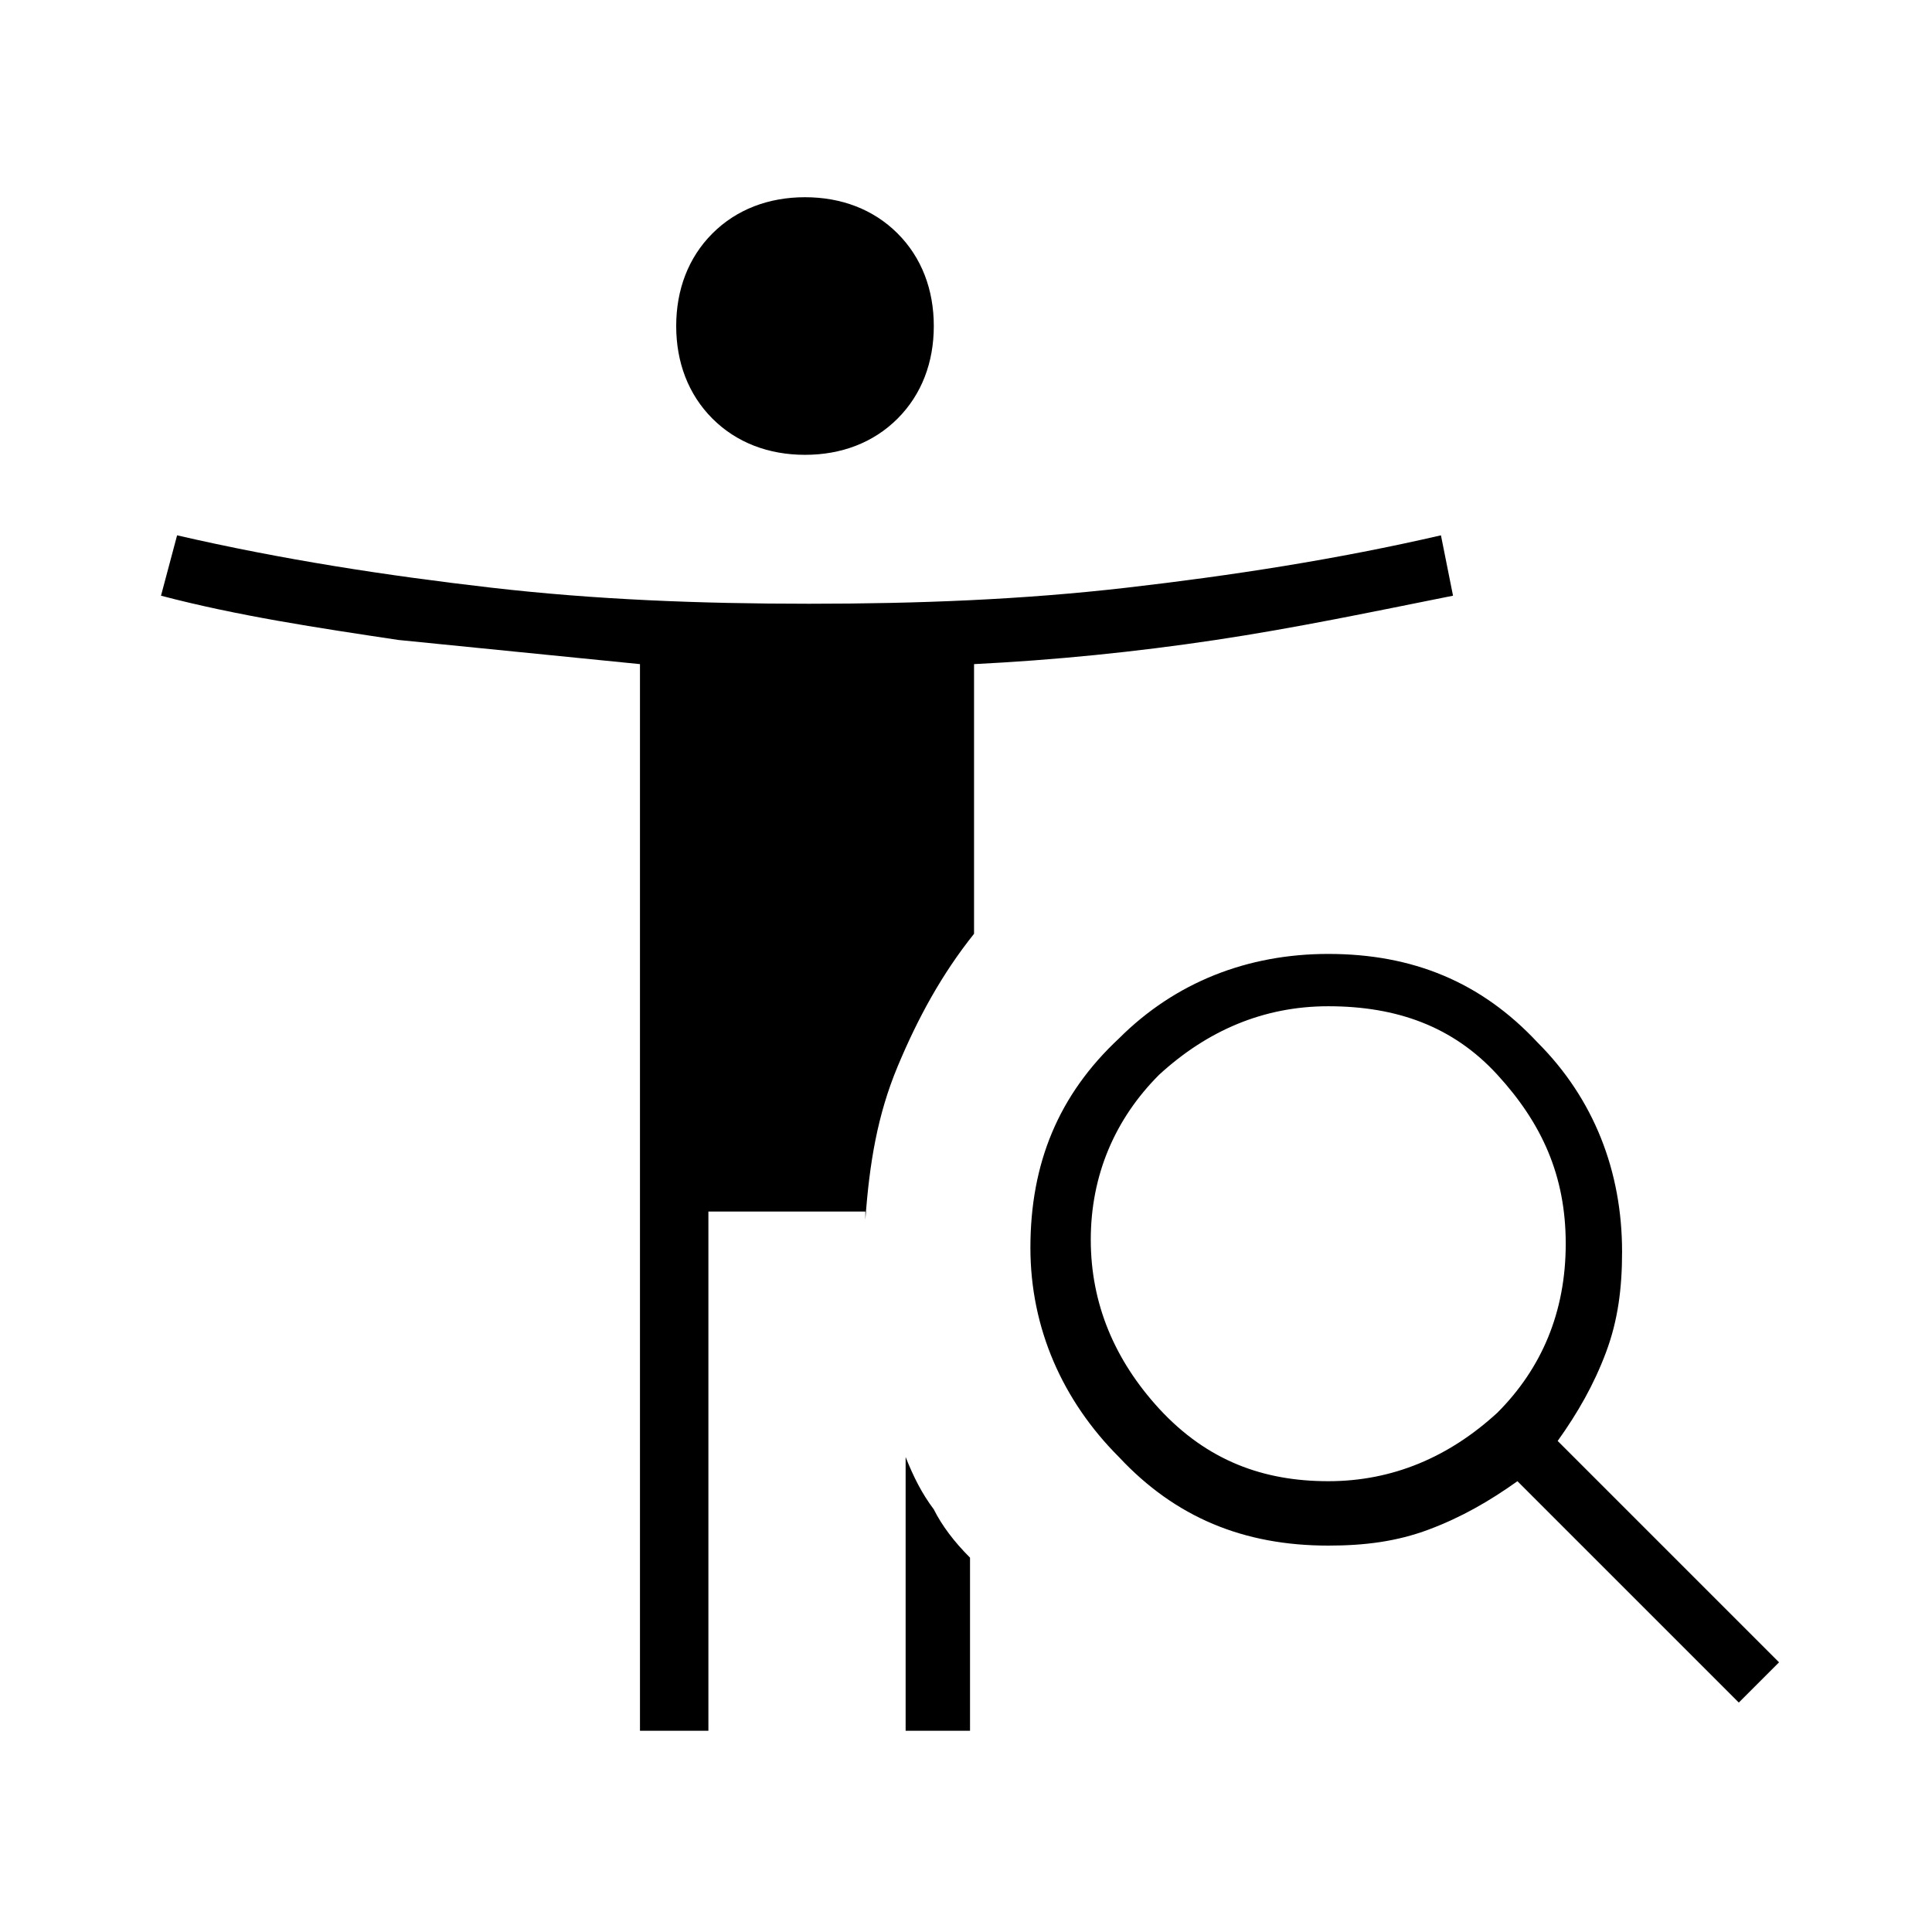 <?xml version="1.0" encoding="utf-8"?>
<!-- Generator: Adobe Illustrator 26.3.1, SVG Export Plug-In . SVG Version: 6.00 Build 0)  -->
<svg version="1.1" id="Слой_1" xmlns="http://www.w3.org/2000/svg" xmlns:xlink="http://www.w3.org/1999/xlink" x="0px" y="0px"
	 viewBox="0 0 48 48" style="enable-background:new 0 0 48 48;" xml:space="preserve">
<path d="M20,11.3c-0.9,0-1.7-0.3-2.3-0.9c-0.6-0.6-0.9-1.4-0.9-2.3s0.3-1.7,0.9-2.3s1.4-0.9,2.3-0.9s1.7,0.3,2.3,0.9
	c0.6,0.6,0.9,1.4,0.9,2.3s-0.3,1.7-0.9,2.3C21.7,11,20.9,11.3,20,11.3z M33,36.8c1.6,0,3-0.6,4.2-1.7c1.1-1.1,1.7-2.5,1.7-4.2
	s-0.6-3-1.7-4.2S34.7,25,33,25c-1.6,0-3,0.6-4.2,1.7c-1.1,1.1-1.7,2.5-1.7,4.1s0.6,3,1.7,4.2C30,36.3,31.4,36.8,33,36.8z M43.2,42.3
	l-5.5-5.5c-0.7,0.5-1.4,0.9-2.2,1.2s-1.6,0.4-2.5,0.4c-2.1,0-3.8-0.7-5.2-2.2c-1.4-1.4-2.2-3.2-2.2-5.2c0-2.1,0.7-3.8,2.2-5.2
	c1.4-1.4,3.2-2.1,5.2-2.1c2.1,0,3.8,0.7,5.2,2.2c1.4,1.4,2.1,3.2,2.1,5.2c0,0.9-0.1,1.7-0.4,2.5c-0.3,0.8-0.7,1.5-1.2,2.2l5.5,5.5
	L43.2,42.3z M22.5,43v-6.8c0.2,0.5,0.4,0.9,0.7,1.3c0.2,0.4,0.5,0.8,0.9,1.2V43H22.5z M15.9,43V16.5c-2-0.2-4-0.4-6-0.6
	c-2-0.3-4-0.6-5.9-1.1l0.4-1.5c2.6,0.6,5.2,1,7.8,1.3s5.2,0.4,7.9,0.4s5.3-0.1,7.9-0.4c2.6-0.3,5.2-0.7,7.8-1.3l0.3,1.5
	c-2,0.4-3.9,0.8-5.9,1.1c-2,0.3-4,0.5-6,0.6v6.7c-0.8,1-1.4,2.1-1.9,3.3c-0.5,1.2-0.7,2.4-0.8,3.8v-0.2h-3.9V43
	C17.5,43,15.9,43,15.9,43z"/>
</svg>
